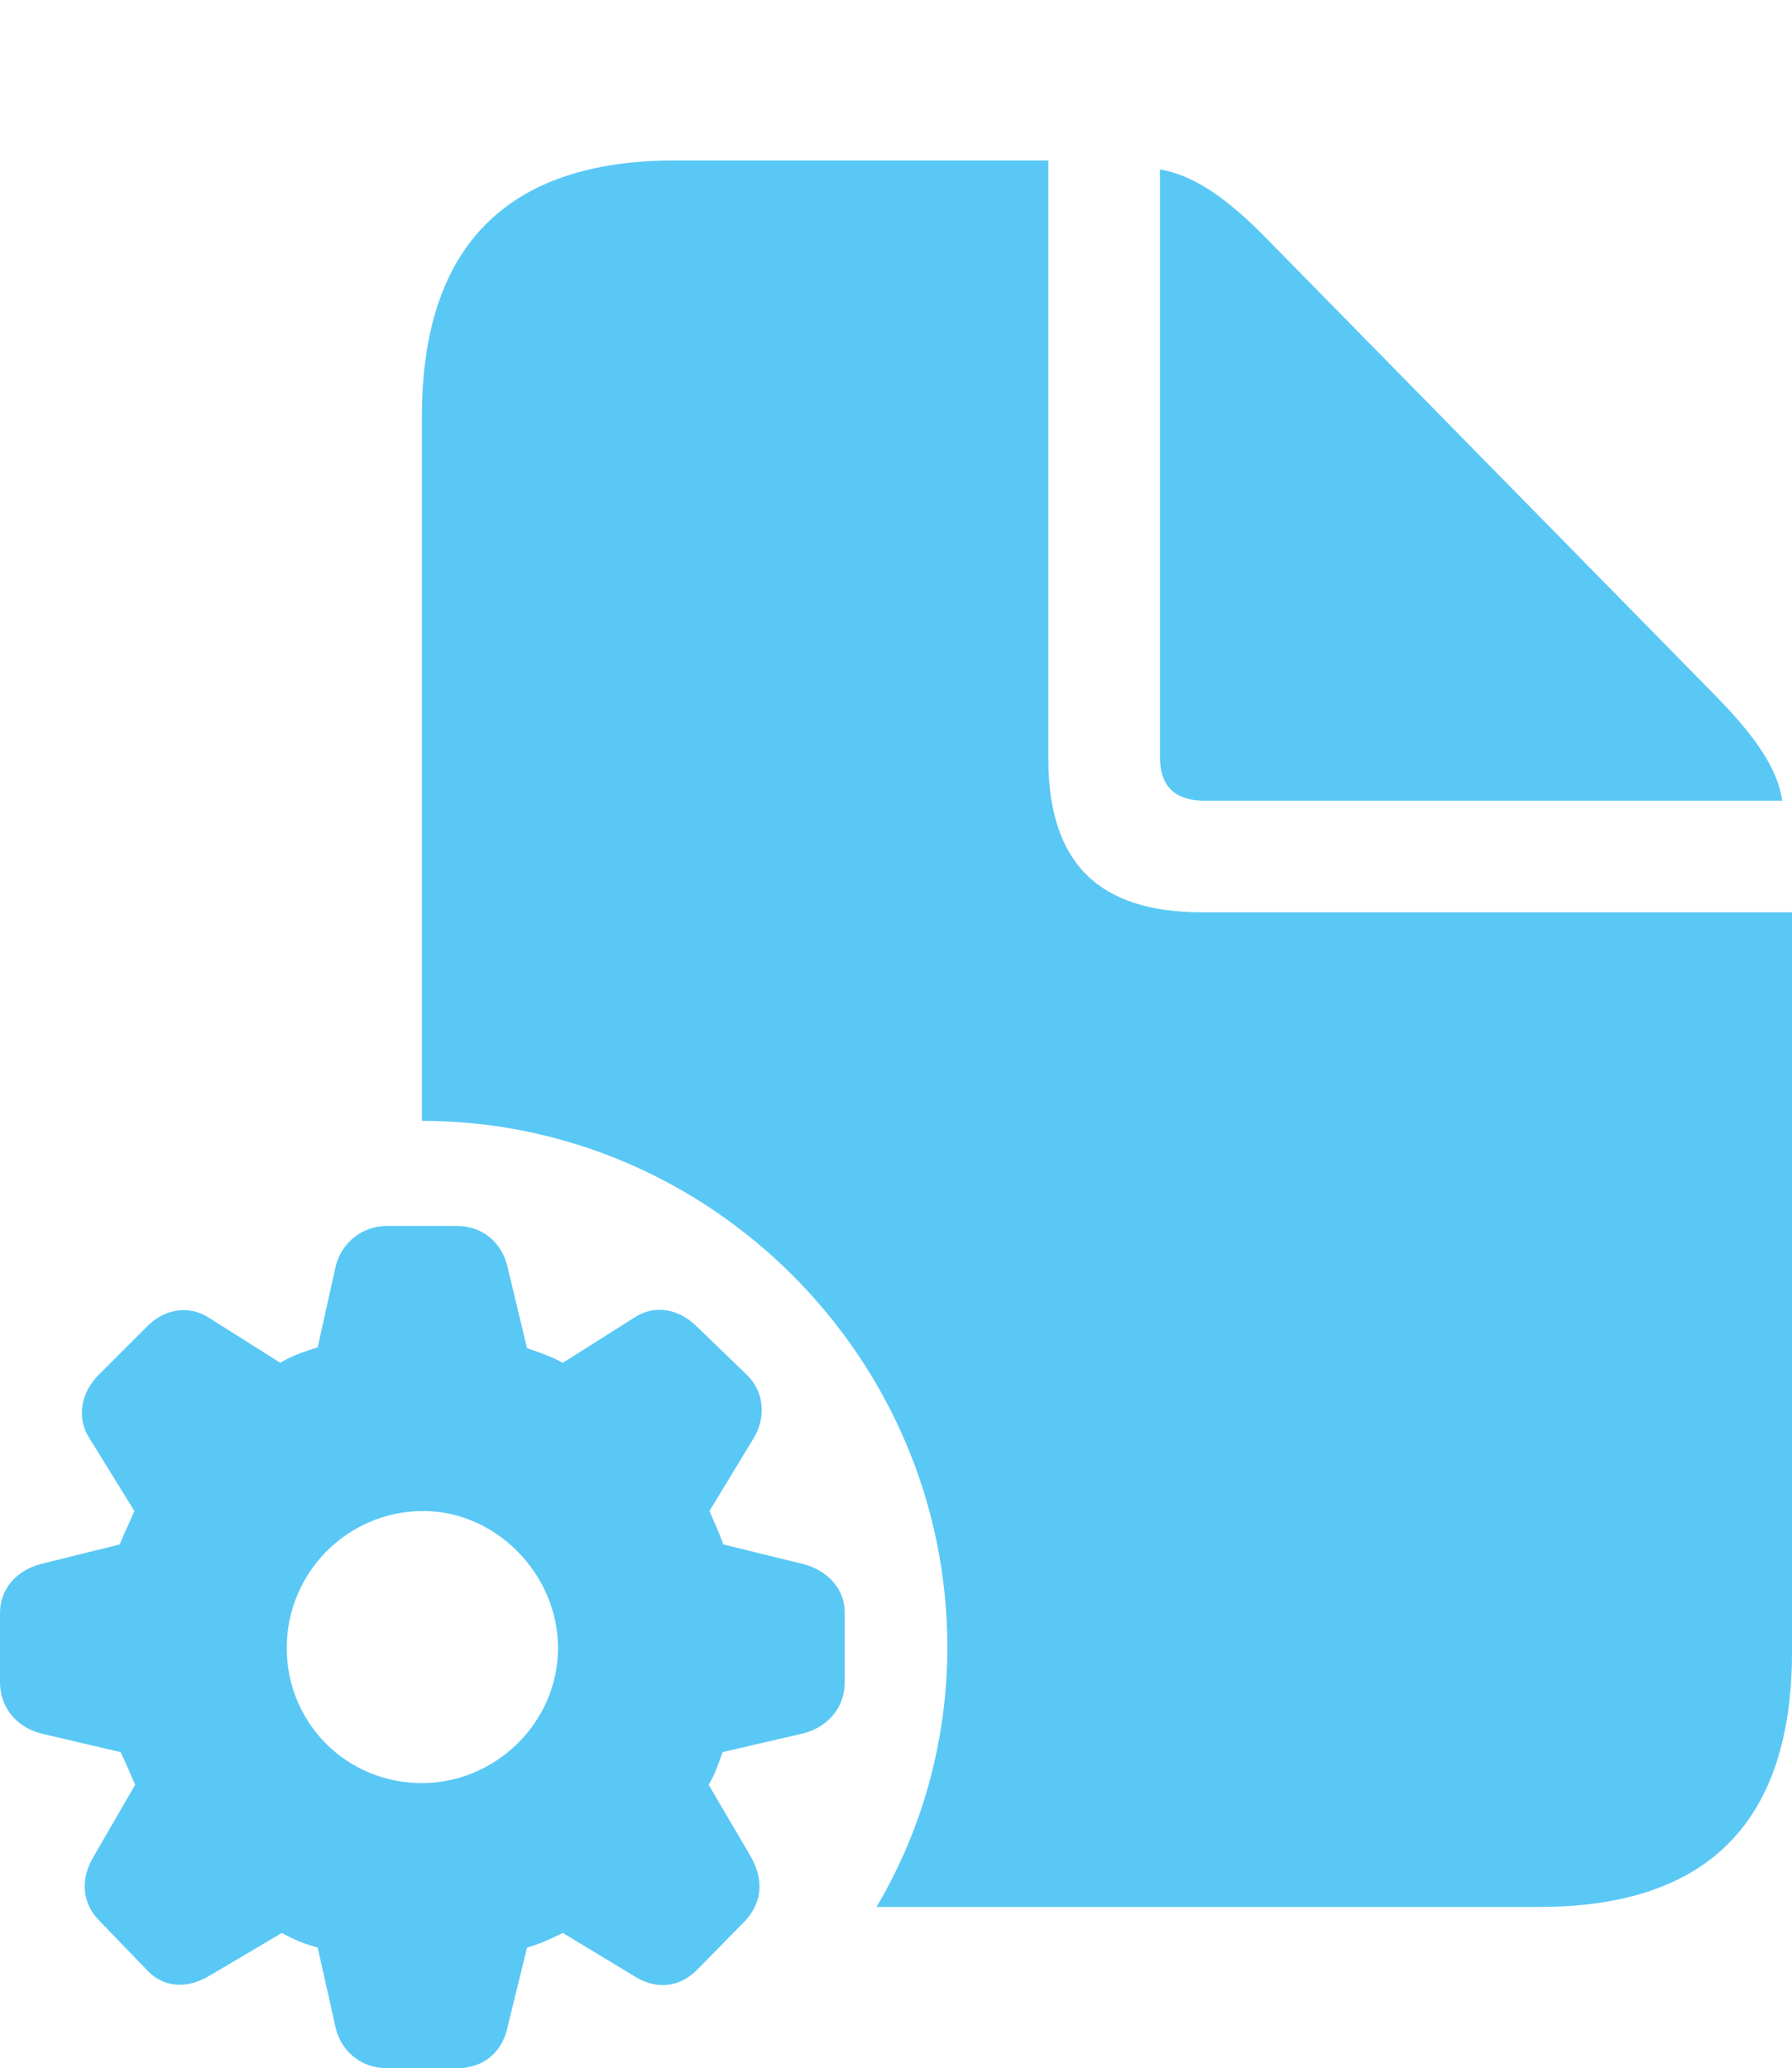<?xml version="1.0" encoding="UTF-8"?>
<!--Generator: Apple Native CoreSVG 175.5-->
<!DOCTYPE svg
PUBLIC "-//W3C//DTD SVG 1.1//EN"
       "http://www.w3.org/Graphics/SVG/1.1/DTD/svg11.dtd">
<svg version="1.1" xmlns="http://www.w3.org/2000/svg" xmlns:xlink="http://www.w3.org/1999/xlink" width="26.855" height="30.994">
 <g>
  <rect height="30.994" opacity="0" width="26.855" x="0" y="0"/>
  <path d="M6.323 16.797C10.645 16.797 14.197 20.349 14.197 24.683C14.197 26.086 13.818 27.429 13.135 28.577L23.071 28.577C25.598 28.577 26.855 27.295 26.855 24.756L26.855 13.672L18.018 13.672C16.455 13.672 15.71 12.927 15.71 11.365L15.71 2.405L10.107 2.405C7.593 2.405 6.323 3.699 6.323 6.238ZM18.054 11.999L26.709 11.999C26.636 11.499 26.282 11.011 25.696 10.413L18.97 3.564C18.396 2.979 17.895 2.625 17.383 2.539L17.383 11.34C17.383 11.78 17.602 11.999 18.054 11.999ZM5.798 30.994L6.848 30.994C7.227 30.994 7.52 30.774 7.605 30.383L7.898 29.187C8.069 29.138 8.264 29.053 8.435 28.967L9.485 29.602C9.802 29.81 10.156 29.81 10.449 29.517L11.169 28.784C11.426 28.503 11.45 28.162 11.243 27.808L10.62 26.746C10.718 26.587 10.767 26.428 10.828 26.257L12.036 25.977C12.415 25.879 12.659 25.586 12.659 25.207L12.659 24.17C12.659 23.804 12.402 23.535 12.036 23.438L10.84 23.145C10.767 22.937 10.693 22.791 10.632 22.644L11.291 21.558C11.487 21.24 11.45 20.85 11.194 20.605L10.449 19.885C10.168 19.605 9.802 19.544 9.497 19.751L8.435 20.422C8.228 20.312 8.069 20.264 7.898 20.203L7.605 18.982C7.52 18.616 7.227 18.372 6.848 18.372L5.798 18.372C5.42 18.372 5.115 18.628 5.029 18.982L4.761 20.19C4.541 20.264 4.382 20.312 4.199 20.422L3.137 19.751C2.844 19.556 2.466 19.605 2.197 19.885L1.477 20.605C1.221 20.862 1.135 21.24 1.343 21.558L2.014 22.644C1.953 22.791 1.868 22.961 1.794 23.145L0.61 23.438C0.244 23.535 0 23.816 0 24.17L0 25.207C0 25.586 0.244 25.879 0.61 25.977L1.807 26.257C1.892 26.428 1.953 26.587 2.026 26.746L1.404 27.82C1.196 28.162 1.233 28.528 1.489 28.784L2.197 29.517C2.466 29.81 2.832 29.797 3.149 29.602L4.224 28.967C4.419 29.077 4.59 29.138 4.761 29.187L5.029 30.383C5.115 30.75 5.42 30.994 5.798 30.994ZM6.323 26.721C5.188 26.721 4.297 25.818 4.297 24.695C4.297 23.584 5.188 22.656 6.323 22.644C7.422 22.632 8.362 23.584 8.362 24.695C8.362 25.818 7.422 26.721 6.323 26.721Z" fill="#5ac8f5"/>
 </g>
</svg>
